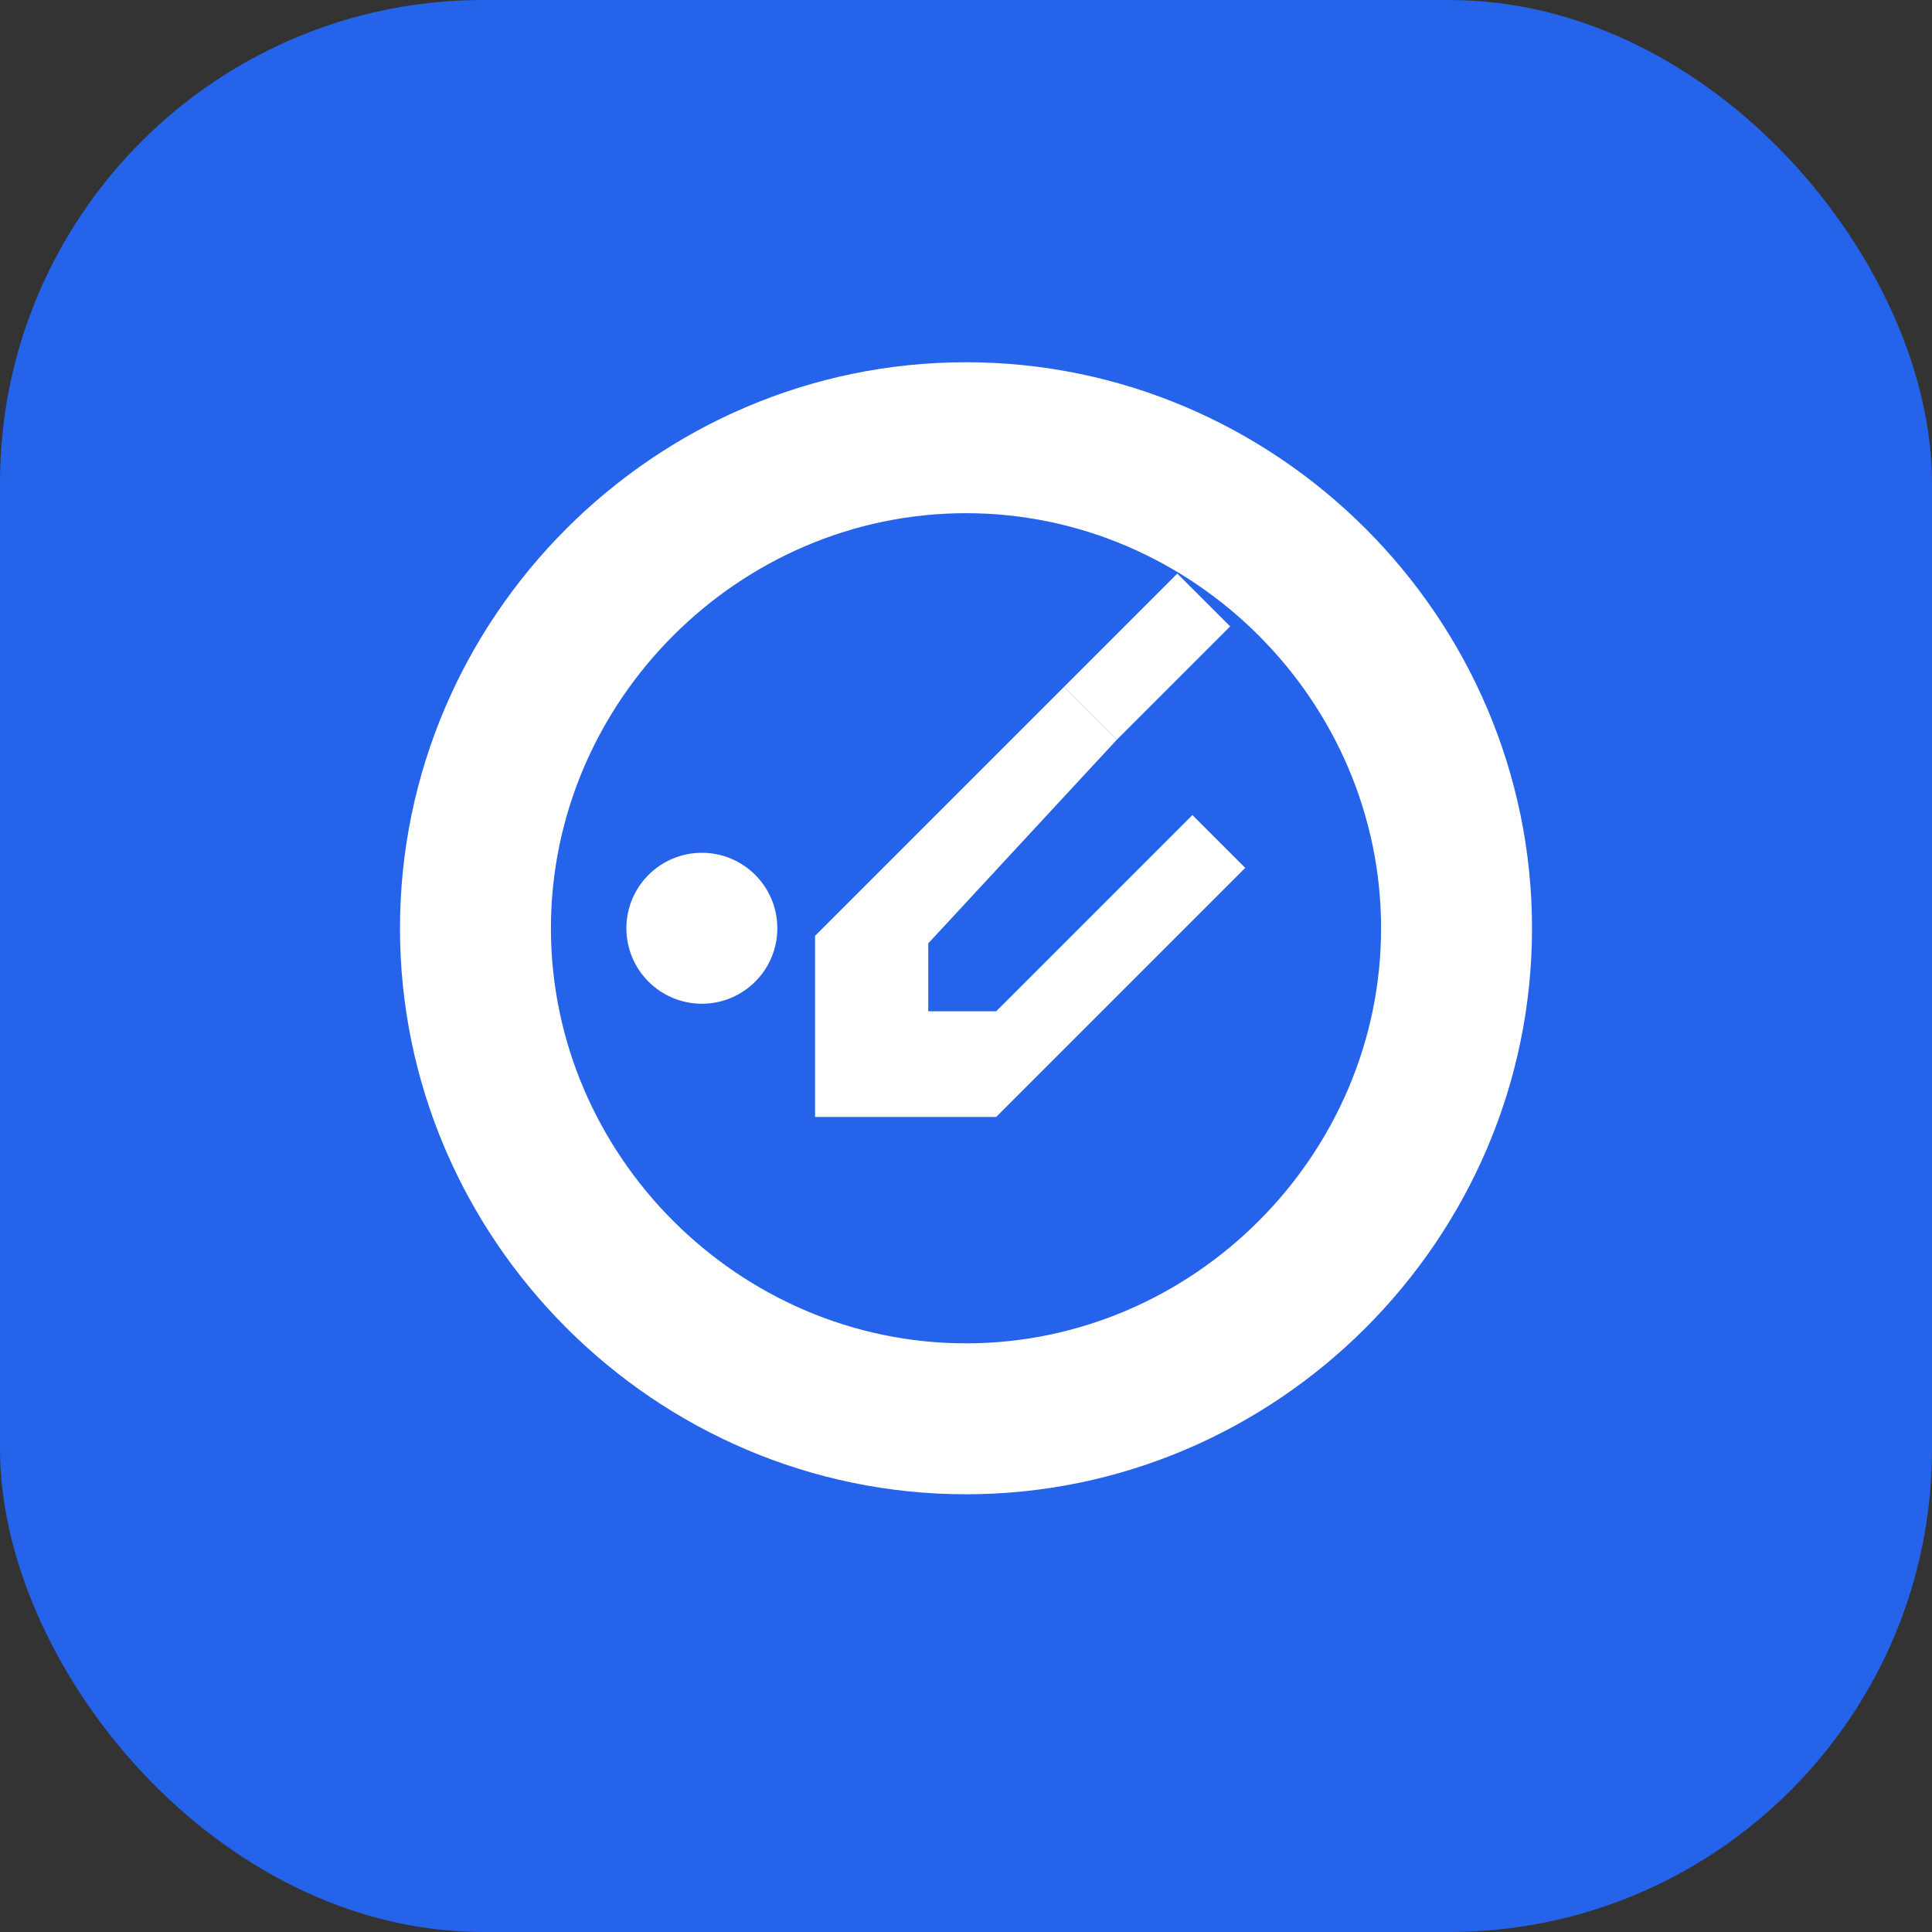 <svg xmlns="http://www.w3.org/2000/svg" width="512" height="512" viewBox="0 0 512 512" fill="none">
  <rect x="0" y="0" width="512" height="512" fill="#333333" stroke="none"/>
  <rect width="512" height="512" rx="128" fill="#2563EB"/>
  <path d="M256 96C173.6 96 106 163.6 106 246C106 328.4 173.6 396 256 396C338.4 396 406 328.4 406 246C406 163.6 338.4 96 256 96ZM256 136C316.2 136 366 185.8 366 246C366 306.2 316.2 356 256 356C195.8 356 146 306.2 146 246C146 185.8 195.8 136 256 136Z" fill="white"/>
  <path d="M326 166L296 196L282 182L312 152L326 166Z" fill="white"/>
  <path d="M296 196L282 182L216 248V296H264L330 230L316 216L264 268H246V250L296 196Z" fill="white"/>
  <circle cx="186" cy="246" r="20" fill="white"/>
</svg> 